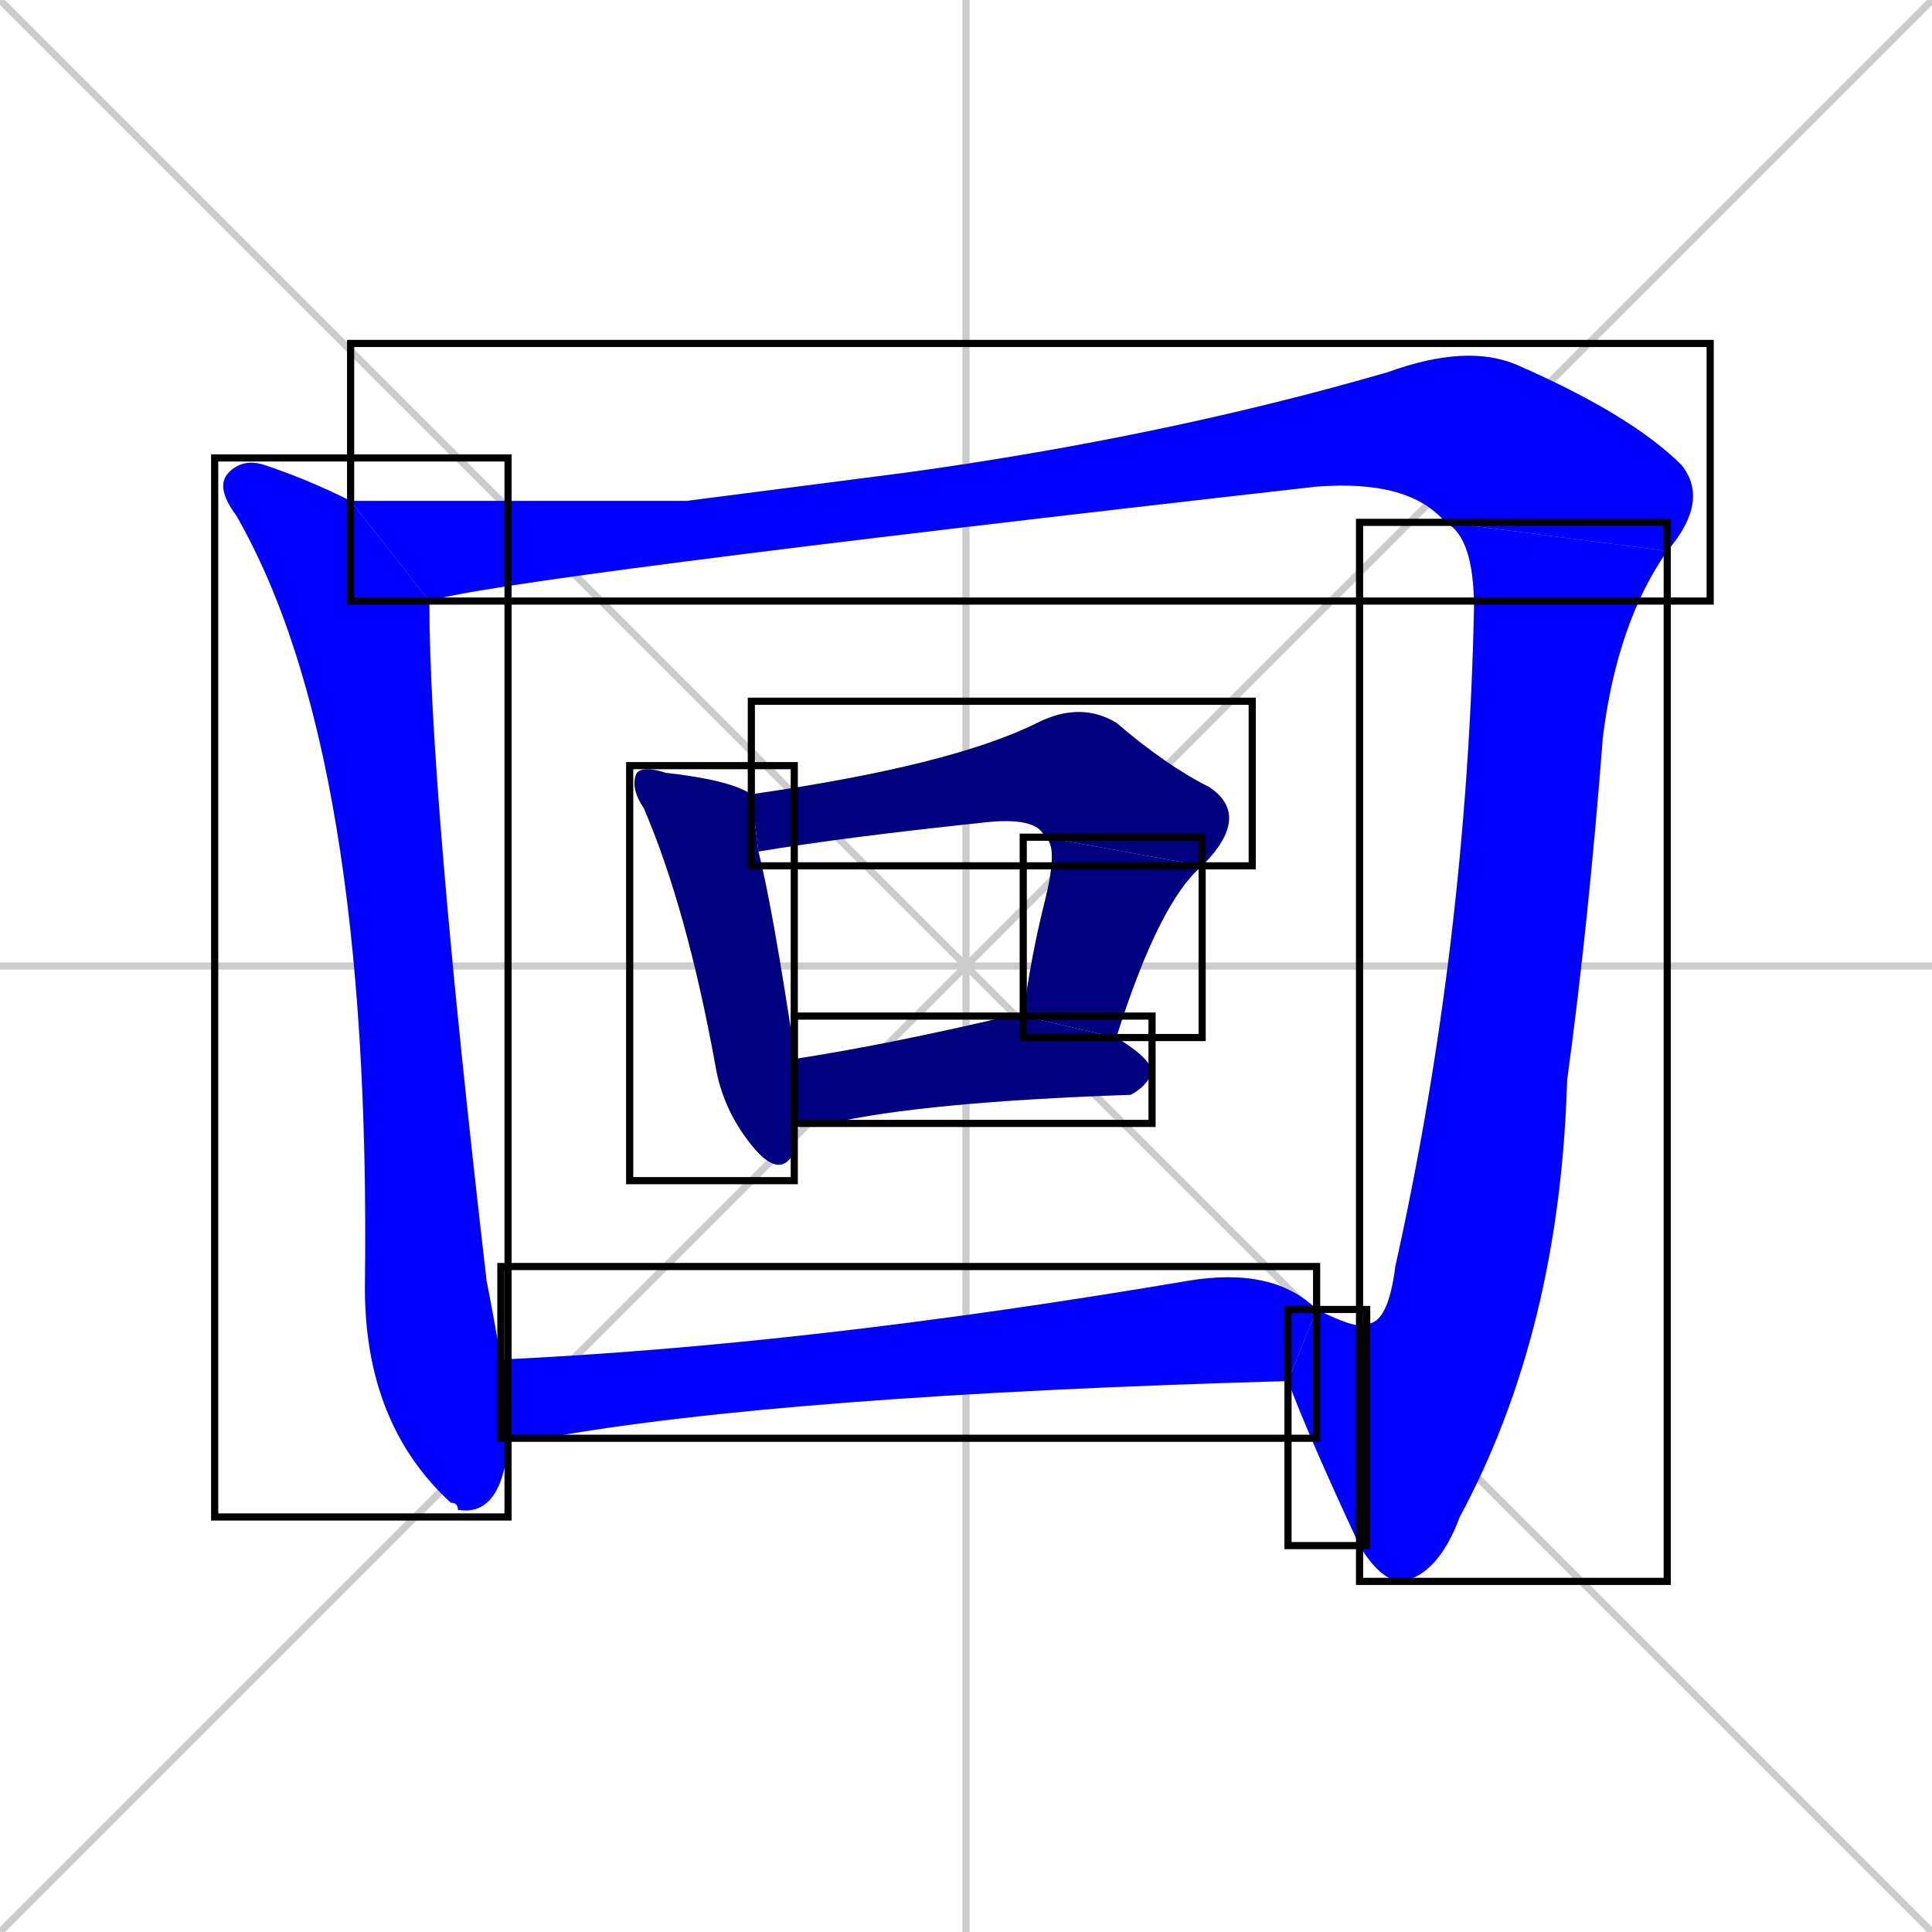 <svg xmlns="http://www.w3.org/2000/svg" xmlns:xlink="http://www.w3.org/1999/xlink" width="270" height="270"><defs><clipPath id="clip-mask-1"><use xlink:href="#rect-1" /></clipPath><clipPath id="clip-mask-2"><use xlink:href="#rect-2" /></clipPath><clipPath id="clip-mask-3"><use xlink:href="#rect-3" /></clipPath><clipPath id="clip-mask-4"><use xlink:href="#rect-4" /></clipPath><clipPath id="clip-mask-5"><use xlink:href="#rect-5" /></clipPath><clipPath id="clip-mask-6"><use xlink:href="#rect-6" /></clipPath><clipPath id="clip-mask-7"><use xlink:href="#rect-7" /></clipPath><clipPath id="clip-mask-8"><use xlink:href="#rect-8" /></clipPath><clipPath id="clip-mask-9"><use xlink:href="#rect-9" /></clipPath></defs><path d="M 0 0 L 270 270 M 270 0 L 0 270 M 135 0 L 135 270 M 0 135 L 270 135" stroke="#CCCCCC" /><path d="M 71 201 Q 71 201 71 202 Q 70 212 64 211 Q 64 210 63 210 Q 51 199 51 180 Q 52 105 33 72 Q 30 68 32 66 Q 34 64 37 65 Q 43 67 49 70 L 60 84 Q 60 110 68 179 Q 69 184 70 190" fill="#CCCCCC"/><path d="M 96 70 L 127 66 Q 163 61 194 52 Q 205 48 212 51 Q 228 58 235 65 Q 239 70 233 77 L 202 73 Q 197 67 184 68 Q 69 81 60 84 L 49 70" fill="#CCCCCC"/><path d="M 233 77 Q 226 87 224 103 Q 222 129 219 151 Q 218 186 204 212 Q 201 220 196 221 Q 193 221 190 216 L 191 185 Q 194 185 195 177 Q 205 132 206 85 Q 206 75 202 73" fill="#CCCCCC"/><path d="M 190 216 Q 183 201 180 193 L 184 183 Q 190 186 191 185" fill="#CCCCCC"/><path d="M 111 159 L 111 161 Q 109 165 105 160 Q 101 155 100 149 Q 96 127 90 113 Q 88 110 89 108 Q 90 107 93 108 Q 102 109 105 111 L 106 119 Q 108 127 111 147 Q 111 148 111 148 L 111 157" fill="#CCCCCC"/><path d="M 146 117 Q 145 114 137 115 Q 118 117 106 119 L 105 111 Q 133 107 145 101 Q 151 98 156 101 Q 163 107 169 110 Q 175 114 168 121" fill="#CCCCCC"/><path d="M 143 142 Q 144 134 146 126 Q 148 118 146 117 L 168 121 Q 162 126 156 145" fill="#CCCCCC"/><path d="M 111 148 Q 124 146 141 142 Q 142 142 143 142 L 156 145 Q 161 148 161 150 Q 160 152 158 153 Q 129 154 116 157 Q 113 157 111 157" fill="#CCCCCC"/><path d="M 180 193 Q 109 195 76 201 Q 73 201 71 201 L 70 190 Q 113 188 166 179 Q 178 177 184 183" fill="#CCCCCC"/><path d="M 71 201 Q 71 201 71 202 Q 70 212 64 211 Q 64 210 63 210 Q 51 199 51 180 Q 52 105 33 72 Q 30 68 32 66 Q 34 64 37 65 Q 43 67 49 70 L 60 84 Q 60 110 68 179 Q 69 184 70 190" fill="#0000ff" clip-path="url(#clip-mask-1)" /><path d="M 96 70 L 127 66 Q 163 61 194 52 Q 205 48 212 51 Q 228 58 235 65 Q 239 70 233 77 L 202 73 Q 197 67 184 68 Q 69 81 60 84 L 49 70" fill="#0000ff" clip-path="url(#clip-mask-2)" /><path d="M 233 77 Q 226 87 224 103 Q 222 129 219 151 Q 218 186 204 212 Q 201 220 196 221 Q 193 221 190 216 L 191 185 Q 194 185 195 177 Q 205 132 206 85 Q 206 75 202 73" fill="#0000ff" clip-path="url(#clip-mask-3)" /><path d="M 190 216 Q 183 201 180 193 L 184 183 Q 190 186 191 185" fill="#0000ff" clip-path="url(#clip-mask-4)" /><path d="M 111 159 L 111 161 Q 109 165 105 160 Q 101 155 100 149 Q 96 127 90 113 Q 88 110 89 108 Q 90 107 93 108 Q 102 109 105 111 L 106 119 Q 108 127 111 147 Q 111 148 111 148 L 111 157" fill="#000080" clip-path="url(#clip-mask-5)" /><path d="M 146 117 Q 145 114 137 115 Q 118 117 106 119 L 105 111 Q 133 107 145 101 Q 151 98 156 101 Q 163 107 169 110 Q 175 114 168 121" fill="#000080" clip-path="url(#clip-mask-6)" /><path d="M 143 142 Q 144 134 146 126 Q 148 118 146 117 L 168 121 Q 162 126 156 145" fill="#000080" clip-path="url(#clip-mask-7)" /><path d="M 111 148 Q 124 146 141 142 Q 142 142 143 142 L 156 145 Q 161 148 161 150 Q 160 152 158 153 Q 129 154 116 157 Q 113 157 111 157" fill="#000080" clip-path="url(#clip-mask-8)" /><path d="M 180 193 Q 109 195 76 201 Q 73 201 71 201 L 70 190 Q 113 188 166 179 Q 178 177 184 183" fill="#0000ff" clip-path="url(#clip-mask-9)" /><rect x="30" y="64" width="41" height="148" id="rect-1" fill="transparent" stroke="#000000"><animate attributeName="y" from="-84" to="64" dur="0.548" begin="0; animate9.end + 1s" id="animate1" fill="freeze"/></rect><rect x="49" y="48" width="190" height="36" id="rect-2" fill="transparent" stroke="#000000"><set attributeName="x" to="-141" begin="0; animate9.end + 1s" /><animate attributeName="x" from="-141" to="49" dur="0.704" begin="animate1.end + 0.5" id="animate2" fill="freeze"/></rect><rect x="190" y="73" width="43" height="148" id="rect-3" fill="transparent" stroke="#000000"><set attributeName="y" to="-75" begin="0; animate9.end + 1s" /><animate attributeName="y" from="-75" to="73" dur="0.548" begin="animate2.end" id="animate3" fill="freeze"/></rect><rect x="180" y="183" width="11" height="33" id="rect-4" fill="transparent" stroke="#000000"><set attributeName="x" to="191" begin="0; animate9.end + 1s" /><animate attributeName="x" from="191" to="180" dur="0.041" begin="animate3.end" id="animate4" fill="freeze"/></rect><rect x="88" y="107" width="23" height="58" id="rect-5" fill="transparent" stroke="#000000"><set attributeName="y" to="49" begin="0; animate9.end + 1s" /><animate attributeName="y" from="49" to="107" dur="0.215" begin="animate4.end + 0.5" id="animate5" fill="freeze"/></rect><rect x="105" y="98" width="70" height="23" id="rect-6" fill="transparent" stroke="#000000"><set attributeName="x" to="35" begin="0; animate9.end + 1s" /><animate attributeName="x" from="35" to="105" dur="0.259" begin="animate5.end + 0.5" id="animate6" fill="freeze"/></rect><rect x="143" y="117" width="25" height="28" id="rect-7" fill="transparent" stroke="#000000"><set attributeName="y" to="89" begin="0; animate9.end + 1s" /><animate attributeName="y" from="89" to="117" dur="0.104" begin="animate6.end" id="animate7" fill="freeze"/></rect><rect x="111" y="142" width="50" height="15" id="rect-8" fill="transparent" stroke="#000000"><set attributeName="x" to="61" begin="0; animate9.end + 1s" /><animate attributeName="x" from="61" to="111" dur="0.185" begin="animate7.end + 0.5" id="animate8" fill="freeze"/></rect><rect x="70" y="177" width="114" height="24" id="rect-9" fill="transparent" stroke="#000000"><set attributeName="x" to="-44" begin="0; animate9.end + 1s" /><animate attributeName="x" from="-44" to="70" dur="0.422" begin="animate8.end + 0.5" id="animate9" fill="freeze"/></rect></svg>